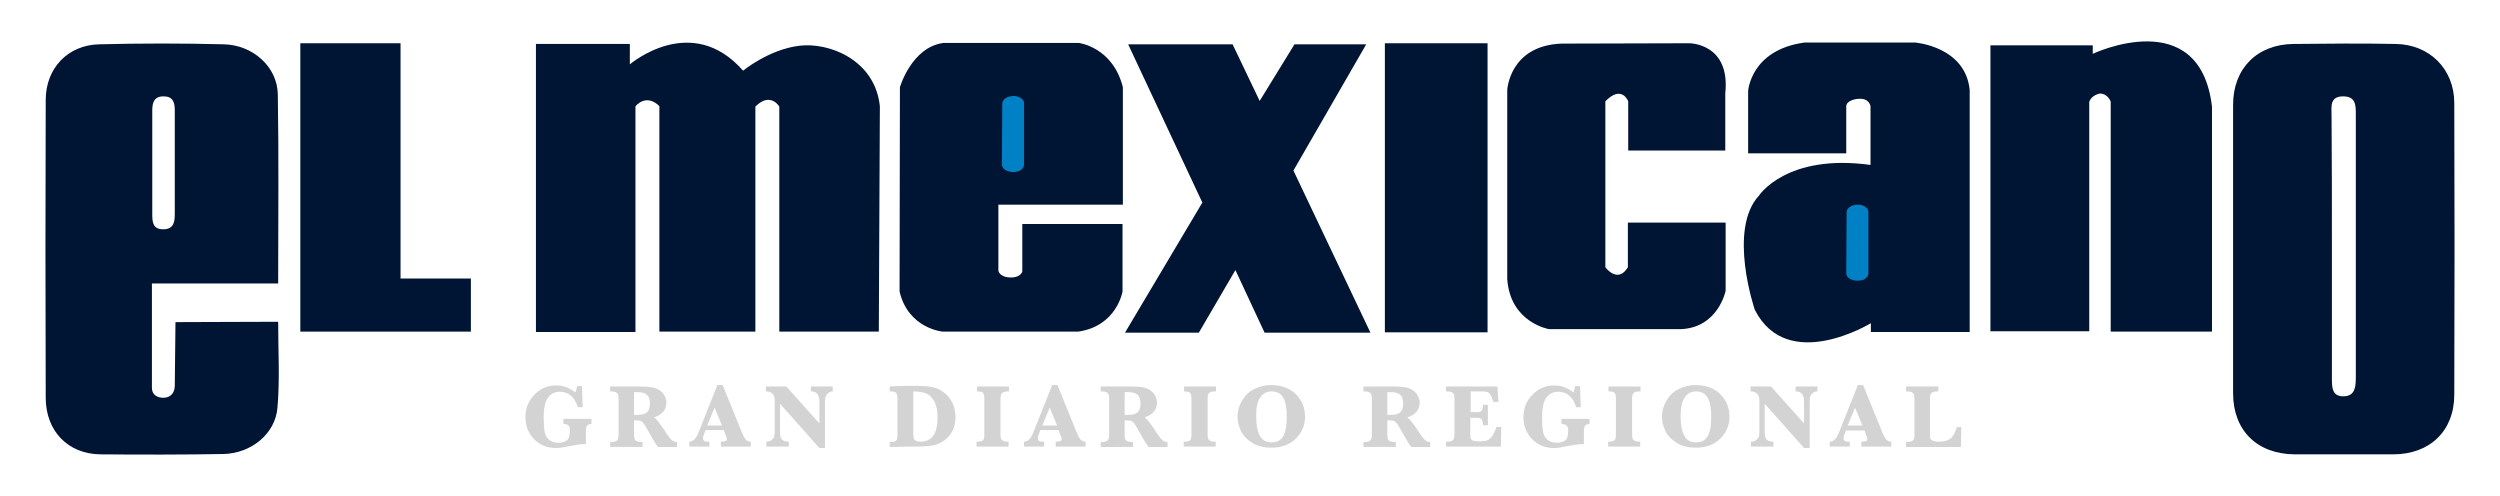 <?xml version="1.0" encoding="utf-8"?>
<!-- Generator: Adobe Illustrator 19.0.0, SVG Export Plug-In . SVG Version: 6.00 Build 0)  -->
<svg version="1.1" id="Capa_1" xmlns="http://www.w3.org/2000/svg" xmlns:xlink="http://www.w3.org/1999/xlink" x="0px" y="0px"
	 viewBox="-399 298 710.9 141" style="enable-background:new -399 298 710.9 141;" xml:space="preserve">
<style type="text/css">
	.st0{fill:#001534;}
	.st1{fill:none;}
	.st2{fill:#0081C5;}
	.st3{fill:#D3D3D3;}
</style>
<g id="XMLID_1_">
	<path id="XMLID_265_" class="st0" d="M236,368.8c0-13.7,0-27.3,0-41c0-10.3,6.8-17.2,17.2-17.3c9.7-0.1,19.3-0.2,29,0
		c9.6,0.1,16.7,7.1,16.7,16.8c0.1,27.6,0.1,55.3,0,82.9c0,10.4-7,17-17.4,17c-9.3,0-18.6,0-28,0c-10.7-0.1-17.5-6.8-17.5-17.4
		C236,396.1,236,382.4,236,368.8z M264.1,367.8c0,12.5,0,25,0,37.5c0,2.6-0.1,5.5,3.4,5.4c3.3-0.1,3.4-2.9,3.4-5.6
		c0-24.8,0-49.6,0-74.4c0-2.6,0.1-5.3-3.6-5.3c-3.9,0-3.3,3-3.3,5.5C264.1,343.2,264.1,355.5,264.1,367.8z"/>
	<path id="XMLID_268_" class="st0" d="M-349.1,389.6c9.3,0,19.3-0.1,29.2-0.1c0,8.2,0.5,16.4-0.2,24.4c-0.6,7.5-7.5,13-15.3,13.2
		c-11.7,0.2-23.3,0.2-35,0.1c-9.3-0.1-15.5-6.6-15.6-15.9c-0.1-28.3-0.1-56.6,0-84.9c0-8.9,6.2-15.6,15.2-15.8
		c11.8-0.3,23.6-0.3,35.5,0c8.2,0.2,15.2,6.4,15.3,14.3c0.3,17.6,0.1,35.3,0.1,53.7c-12.2,0-23.8,0-35.9,0c0,10.2,0,23.7,0,29.7
		c0,2,1.6,2.9,3.5,2.8s3-1.5,3-3.4 M-355.7,344.4c0,4.8,0,9.7,0,14.5c0,2.1,0.1,4.2,2.9,4.3c3.1,0.1,3.5-1.9,3.5-4.3
		c0-9.8,0-19.6,0-29.5c0-2.3-0.5-4-3.2-4s-3.2,1.8-3.2,4C-355.7,334.4-355.7,339.4-355.7,344.4z"/>
</g>
<polygon id="XMLID_12_" class="st0" points="-313.6,310.3 -313.6,392.3 -265.1,392.3 -265.1,377.2 -285.1,377.2 -285.1,310.3 "/>
<path id="XMLID_16_" class="st0" d="M-149.1,392.3h-28.3v-64c0,0-2.5-4.3-6.8,0v64h-27.3v-64.1c0,0-3.3-3.8-6.8,0v64.2h-28.3v-81.9
	h26.7v5.8c0,0,17.5-15,32.2,1.8c0,0,7.4-6.1,16.1-7.1c8.2-1,21.4,3.9,22.8,17.2"/>
<polygon id="XMLID_20_" class="st0" points="-79.1,392.6 -57.1,355.6 -78.2,310.6 -48.5,310.6 -40.8,326.7 -30.9,310.6 -10.5,310.6 
	-31.2,346.5 -9.3,392.6 -39.4,392.6 -47.7,374.8 -58.1,392.6 "/>
<rect id="XMLID_21_" x="-5.2" y="310.3" class="st0" width="29.2" height="82.2"/>
<path id="XMLID_25_" class="st1" d="M70.1,350.4"/>
<path id="XMLID_6_" class="st0" d="M81.4,310.3c0,0,11.7,0,10.2,14.2v16.3H64v-14c0,0-1.8-4.8-6.5,0V374c0,0,3.5,4.8,6.4,0v-12.7
	h27.8v19.4c0,0-2.1,10.5-12.8,10.9H41.5c0,0-11-1.8-11.9-14.2v-53.8c0,0,0.6-12.6,15.4-13.2L81.4,310.3L81.4,310.3z"/>
<path id="XMLID_9_" class="st0" d="M145.6,310.1c0,0,14.3,1.1,15.5,13.5v68.8H133v-2.5c0,0-23.7,14.5-33-3.8c0,0-7.8-22.8,1.2-32.5
	c0,0,7.8-12,31.7-8.7v-16.7c0,0-0.3-2.3-3.3-2.1c-1,0-3.5,0.5-3.6,2.1v13.4H98.1v-17.7c0,0,0.7-11.7,16-13.8L145.6,310.1
	L145.6,310.1z"/>
<path id="XMLID_11_" class="st2" d="M126.1,358.3c0,0,0-1.9,3.1-2.1c0.9-0.1,3.1,0.5,3.1,2.1v17.4c0,0,0,1.9-2.7,2.1
	c-0.9,0.1-3.5-0.2-3.6-2.1L126.1,358.3L126.1,358.3z"/>
<path id="XMLID_19_" class="st0" d="M241.8,314.2"/>
<path id="XMLID_69_" class="st0" d="M-137.4,310.2"/>
<path id="XMLID_53_" class="st0" d="M-143.1,322.8c0,0,3.3-11.4,12.4-12.6h38.4c0,0,9.7,1.1,12.6,12.6v33.4h-35.4V375
	c0,0,0.3,1.9,3.6,1.9c0,0,2.6,0.1,3.2-1.7v-13.5h28.5v19.2c0,0-1.6,9.8-12.6,11.4h-38.5c0,0-9.8-0.8-12.3-11.4L-143.1,322.8
	L-143.1,322.8z"/>
<path id="XMLID_14_" class="st2" d="M-114,327.4c0,0,0-1.9,3.1-2.1c0.9-0.1,3.1,0.5,3.1,2.1v17.4c0,0,0,1.9-2.7,2.1
	c-0.9,0.1-3.5-0.2-3.6-2.1L-114,327.4L-114,327.4z"/>
<path id="XMLID_46_" class="st0" d="M167,392.3v-81.4h29.1v2.4c0,0,30.4-14.4,33.9,15v64h-28.8v-65.4c0,0-0.8-2.3-3.1-2.3
	c0,0-2.4,0.4-3,2.4v65.2H167L167,392.3L167,392.3z"/>
<g id="XMLID_101_">
	<path id="XMLID_102_" class="st3" d="M-238.8,418.5v-1.4h8v1.4c-0.6,0.1-1.1,0.3-1.3,0.6c-0.2,0.3-0.3,0.8-0.3,1.6v3.6
		c-0.3,0-0.5,0-0.7,0c-0.8,0-2.2,0.2-4.2,0.6c-1.4,0.3-2.6,0.5-3.6,0.5c-2.6,0-4.7-0.9-6.3-2.6s-2.4-3.8-2.4-6.1
		c0-2.5,0.8-4.6,2.5-6.4s3.8-2.7,6.3-2.7c2,0,3.8,0.7,5.4,2c0.3-0.6,0.4-1.2,0.5-1.8h1.4l0.2,6h-1.4c-0.9-2.9-2.6-4.4-5.1-4.4
		c-1.5,0-2.6,0.6-3.4,1.7c-0.8,1.1-1.2,3-1.2,5.6c0,1.8,0.1,3.2,0.3,4.2s0.7,1.7,1.3,2.2c0.7,0.5,1.5,0.8,2.6,0.8
		c0.9,0,1.7-0.2,2.3-0.6s0.9-1.2,0.9-2.4v-0.6C-236.8,419.2-237.4,418.6-238.8,418.5z"/>
	<path id="XMLID_104_" class="st3" d="M-218.7,417.5v4.1c0,0.8,0.1,1.3,0.4,1.6s0.8,0.5,1.7,0.5h0.3v1.4h-9.2v-1.4h0.3
		c0.9,0,1.4-0.2,1.7-0.5s0.4-0.9,0.4-1.6v-10.2c0-0.8-0.1-1.3-0.4-1.6c-0.3-0.3-0.8-0.5-1.7-0.5h-0.3v-1.4h6.9h1.5
		c1.5,0,2.6,0.1,3.3,0.2s1.4,0.3,2.1,0.7c0.7,0.4,1.2,0.9,1.6,1.6c0.4,0.7,0.6,1.4,0.6,2.1c0,2-1.2,3.4-3.5,4.2
		c0.6,0.4,1.6,1.6,2.9,3.6c1,1.6,1.7,2.5,2.2,2.9s0.9,0.5,1.4,0.5v1.4h-5.4c-0.5-0.6-1.4-2.1-2.7-4.4c-0.7-1.2-1.1-2-1.4-2.3
		c-0.3-0.3-0.5-0.6-0.8-0.7C-217.1,417.6-217.7,417.5-218.7,417.5z M-218.7,416c1.4,0,2.4-0.1,2.9-0.3s0.9-0.5,1.2-1s0.4-1.2,0.4-2
		c0-1.2-0.3-2-0.9-2.5c-0.6-0.5-1.5-0.7-2.9-0.7c-0.2,0-0.4,0-0.7,0V416z"/>
	<path id="XMLID_107_" class="st3" d="M-198.4,420.4l-0.3,0.8c-0.2,0.6-0.4,1-0.4,1.3c0,0.4,0.1,0.7,0.4,0.9
		c0.3,0.2,0.7,0.2,1.4,0.2v1.4h-5.7v-1.4c1.1,0,2-0.9,2.7-2.8l5.3-13.3h1.5l5.4,13.3c0.5,1.3,1,2.1,1.4,2.4s0.8,0.4,1.2,0.4v1.4
		h-8.5v-1.4c0.8,0,1.2-0.1,1.4-0.2s0.3-0.3,0.3-0.6c0-0.2-0.1-0.5-0.2-0.8l-0.2-0.4l-0.5-1.3h-5.2L-198.4,420.4L-198.4,420.4z
		 M-197.9,419h4.2l-2.1-5.1L-197.9,419z"/>
	<path id="XMLID_110_" class="st3" d="M-177.2,412.8v7.9c0,1.3,0.2,2.1,0.7,2.4c0.5,0.4,1,0.5,1.8,0.5v1.4h-6.4v-1.4
		c0.5,0,1-0.1,1.4-0.4s0.7-0.6,0.8-0.9s0.2-0.9,0.2-1.7v-8.7c0-1.7-0.8-2.6-2.5-2.6v-1.4h5.8l9.4,10.5v-6.3c0-1.9-0.8-2.8-2.4-2.8
		v-1.4h6.2v1.4c-0.4,0-0.8,0.1-1.2,0.4s-0.6,0.5-0.8,0.9c-0.1,0.4-0.2,0.9-0.2,1.6v13.2h-1.6L-177.2,412.8z"/>
	<path id="XMLID_112_" class="st3" d="M-146,425.1v-1.4c0.9,0,1.5-0.1,1.8-0.4s0.4-0.8,0.4-1.7v-10.2c0-0.8-0.1-1.4-0.4-1.7
		c-0.3-0.3-0.9-0.4-1.8-0.4v-1.4l2.1-0.1c2.1-0.1,3.7-0.1,4.9-0.1c2,0,3.6,0.1,4.8,0.3c1.2,0.2,2.4,0.7,3.5,1.5s1.9,1.8,2.5,3
		s0.9,2.6,0.9,4.1s-0.3,2.9-0.9,4c-0.6,1.2-1.5,2.1-2.5,2.8s-2.2,1.1-3.3,1.3c-1.1,0.2-3.1,0.3-5.7,0.3L-146,425.1L-146,425.1z
		 M-139.3,409.3v11.8c0,0.8,0,1.3,0.1,1.5c0.1,0.3,0.3,0.5,0.6,0.7s0.8,0.3,1.4,0.3c1.6,0,2.8-0.6,3.6-1.7c0.8-1.2,1.2-2.9,1.2-5.2
		c0-1.9-0.3-3.4-0.9-4.5c-0.6-1.1-1.3-1.9-2.3-2.3C-136.5,409.5-137.8,409.3-139.3,409.3z"/>
	<path id="XMLID_115_" class="st3" d="M-121.2,409.3v-1.4h9.1v1.4h-0.3c-0.9,0-1.4,0.2-1.7,0.5c-0.3,0.3-0.4,0.9-0.4,1.6v10.1
		c0,0.8,0.1,1.3,0.4,1.6c0.3,0.3,0.8,0.5,1.6,0.5h0.3v1.4h-9.1v-1.4c0.9,0,1.5-0.1,1.8-0.4s0.4-0.8,0.4-1.7v-10.1
		c0-0.8-0.1-1.4-0.4-1.7C-119.6,409.5-120.2,409.3-121.2,409.3z"/>
	<path id="XMLID_117_" class="st3" d="M-103.2,420.4l-0.3,0.8c-0.2,0.6-0.4,1-0.4,1.3c0,0.4,0.1,0.7,0.4,0.9
		c0.3,0.2,0.7,0.2,1.4,0.2v1.4h-5.7v-1.4c1.1,0,2-0.9,2.7-2.8l5.3-13.3h1.5l5.4,13.3c0.5,1.3,1,2.1,1.4,2.4s0.8,0.4,1.2,0.4v1.4
		h-8.5v-1.4c0.8,0,1.2-0.1,1.4-0.2c0.2-0.1,0.3-0.3,0.3-0.6c0-0.2-0.1-0.5-0.2-0.8l-0.2-0.4l-0.5-1.3h-5.2L-103.2,420.4
		L-103.2,420.4z M-102.6,419h4.2l-2.1-5.1L-102.6,419z"/>
	<path id="XMLID_120_" class="st3" d="M-79.2,417.5v4.1c0,0.8,0.1,1.3,0.4,1.6s0.8,0.5,1.7,0.5h0.3v1.4H-86v-1.4h0.3
		c0.9,0,1.4-0.2,1.7-0.5c0.3-0.3,0.4-0.9,0.4-1.6v-10.2c0-0.8-0.1-1.3-0.4-1.6c-0.3-0.3-0.8-0.5-1.7-0.5H-86v-1.4h6.9h1.5
		c1.5,0,2.6,0.1,3.3,0.2c0.7,0.1,1.4,0.3,2.1,0.7s1.2,0.9,1.6,1.6s0.6,1.4,0.6,2.1c0,2-1.2,3.4-3.5,4.2c0.6,0.4,1.6,1.6,2.9,3.6
		c1,1.6,1.7,2.5,2.2,2.9s0.9,0.5,1.4,0.5v1.4h-5.4c-0.5-0.6-1.4-2.1-2.7-4.4c-0.7-1.2-1.1-2-1.4-2.3s-0.5-0.6-0.8-0.7
		C-77.6,417.6-78.2,417.5-79.2,417.5z M-79.2,416c1.4,0,2.4-0.1,2.9-0.3s0.9-0.5,1.2-1c0.3-0.5,0.4-1.2,0.4-2c0-1.2-0.3-2-0.9-2.5
		s-1.5-0.7-2.9-0.7c-0.2,0-0.4,0-0.7,0V416z"/>
	<path id="XMLID_123_" class="st3" d="M-62.3,409.3v-1.4h9.1v1.4h-0.3c-0.9,0-1.4,0.2-1.7,0.5s-0.4,0.9-0.4,1.6v10.1
		c0,0.8,0.1,1.3,0.4,1.6s0.8,0.5,1.6,0.5h0.3v1.4h-9.1v-1.4c0.9,0,1.5-0.1,1.8-0.4s0.4-0.8,0.4-1.7v-10.1c0-0.8-0.1-1.4-0.4-1.7
		C-60.7,409.5-61.4,409.3-62.3,409.3z"/>
	<path id="XMLID_125_" class="st3" d="M-47.1,416.4c0-1.5,0.4-3,1.3-4.5s2-2.6,3.5-3.3s3-1.1,4.7-1.1c3,0,5.4,0.9,7.1,2.6
		c1.7,1.7,2.6,3.9,2.6,6.4c0,2.4-0.9,4.5-2.6,6.2c-1.7,1.7-4,2.6-7,2.6c-2,0-3.8-0.4-5.3-1.3s-2.6-2-3.3-3.4S-47.1,417.8-47.1,416.4
		z M-41.8,416.3c0,2.6,0.4,4.5,1.1,5.7c0.7,1.2,1.8,1.8,3.2,1.8c1.5,0,2.6-0.5,3.3-1.6s1.1-2.9,1.1-5.6c0-2.4-0.3-4.3-1-5.5
		s-1.8-1.8-3.3-1.8c-1.4,0-2.5,0.6-3.2,1.7C-41.5,412.1-41.8,413.9-41.8,416.3z"/>
	<path id="XMLID_128_" class="st3" d="M-4.5,417.5v4.1c0,0.8,0.1,1.3,0.4,1.6s0.8,0.5,1.7,0.5h0.3v1.4h-9.2v-1.4h0.3
		c0.9,0,1.4-0.2,1.7-0.5s0.4-0.9,0.4-1.6v-10.2c0-0.8-0.1-1.3-0.4-1.6s-0.8-0.5-1.7-0.5h-0.3v-1.4h6.9h1.5c1.5,0,2.6,0.1,3.3,0.2
		s1.4,0.3,2.1,0.7s1.2,0.9,1.6,1.6s0.6,1.4,0.6,2.1c0,2-1.2,3.4-3.5,4.2c0.6,0.4,1.6,1.6,2.9,3.6c1,1.6,1.7,2.5,2.2,2.9
		s0.9,0.5,1.4,0.5v1.4H2.3c-0.5-0.6-1.4-2.1-2.7-4.4c-0.7-1.2-1.1-2-1.4-2.3s-0.5-0.6-0.8-0.7C-2.9,417.6-3.6,417.5-4.5,417.5z
		 M-4.5,416c1.4,0,2.4-0.1,2.9-0.3s0.9-0.5,1.2-1s0.4-1.2,0.4-2c0-1.2-0.3-2-0.9-2.5s-1.5-0.7-2.9-0.7c-0.2,0-0.4,0-0.7,0V416z"/>
	<path id="XMLID_131_" class="st3" d="M19.1,416.9v4.2c0,0.8,0,1.3,0.1,1.6c0.1,0.2,0.3,0.5,0.7,0.6c0.4,0.2,1,0.2,1.8,0.2
		c1.1,0,1.9-0.1,2.5-0.4c0.5-0.3,1-0.8,1.4-1.5s0.7-1.4,0.9-2.2h1.4l-0.1,5.6H12.2v-1.4h0.3c0.9,0,1.4-0.2,1.7-0.5s0.4-0.9,0.4-1.6
		v-10.1c0-0.8-0.1-1.3-0.4-1.6s-0.8-0.5-1.6-0.5h-0.4v-1.4h14.6l0.3,4.4h-1.4c-0.3-0.8-0.5-1.4-0.8-1.9s-0.6-0.8-0.9-0.9
		s-0.8-0.2-1.6-0.2h-3.2v5.9h1.6c0.8,0,1.3-0.1,1.5-0.4s0.4-0.9,0.4-1.7h1.4v5.8h-1.4c0-0.1,0-0.2,0-0.2c0-0.5-0.1-0.9-0.3-1.3
		c-0.2-0.4-0.7-0.6-1.6-0.6h-1.7V416.9z"/>
	<path id="XMLID_133_" class="st3" d="M45,418.5v-1.4h8v1.4c-0.6,0.1-1.1,0.3-1.3,0.6c-0.2,0.3-0.3,0.8-0.3,1.6v3.6
		c-0.3,0-0.5,0-0.7,0c-0.8,0-2.2,0.2-4.2,0.6c-1.4,0.3-2.6,0.5-3.6,0.5c-2.6,0-4.7-0.9-6.3-2.6s-2.4-3.8-2.4-6.1
		c0-2.5,0.8-4.6,2.5-6.4s3.8-2.7,6.3-2.7c2,0,3.8,0.7,5.4,2c0.3-0.6,0.4-1.2,0.5-1.8h1.4l0.2,6h-1.3c-0.9-2.9-2.6-4.4-5.1-4.4
		c-1.5,0-2.6,0.6-3.4,1.7s-1.2,3-1.2,5.6c0,1.8,0.1,3.2,0.3,4.2s0.7,1.7,1.3,2.2c0.7,0.5,1.5,0.8,2.6,0.8c0.9,0,1.7-0.2,2.3-0.6
		s0.9-1.2,0.9-2.4v-0.6C47,419.2,46.3,418.6,45,418.5z"/>
	<path id="XMLID_135_" class="st3" d="M58.4,409.3v-1.4h9.1v1.4h-0.3c-0.9,0-1.4,0.2-1.7,0.5c-0.3,0.3-0.4,0.9-0.4,1.6v10.1
		c0,0.8,0.1,1.3,0.4,1.6s0.8,0.5,1.6,0.5h0.3v1.4h-9.1v-1.4c0.9,0,1.5-0.1,1.8-0.4s0.4-0.8,0.4-1.7v-10.1c0-0.8-0.1-1.4-0.4-1.7
		S59.4,409.3,58.4,409.3z"/>
	<path id="XMLID_137_" class="st3" d="M73.6,416.4c0-1.5,0.4-3,1.3-4.5s2-2.6,3.5-3.3s3-1.1,4.7-1.1c3,0,5.4,0.9,7.1,2.6
		s2.6,3.9,2.6,6.4c0,2.4-0.9,4.5-2.6,6.2s-4,2.6-7,2.6c-2,0-3.8-0.4-5.3-1.3s-2.6-2-3.3-3.4S73.6,417.8,73.6,416.4z M78.9,416.3
		c0,2.6,0.4,4.5,1.1,5.7s1.8,1.8,3.2,1.8c1.5,0,2.6-0.5,3.3-1.6c0.7-1.1,1.1-2.9,1.1-5.6c0-2.4-0.3-4.3-1-5.5s-1.8-1.8-3.3-1.8
		c-1.4,0-2.5,0.6-3.2,1.7C79.3,412.1,78.9,413.9,78.9,416.3z"/>
	<path id="XMLID_140_" class="st3" d="M102.8,412.8v7.9c0,1.3,0.2,2.1,0.7,2.4c0.5,0.4,1,0.5,1.8,0.5v1.4h-6.4v-1.4
		c0.5,0,1-0.1,1.4-0.4s0.7-0.6,0.8-0.9c0.1-0.3,0.2-0.9,0.2-1.7v-8.7c0-1.7-0.8-2.6-2.5-2.6v-1.4h5.8l9.4,10.5v-6.3
		c0-1.9-0.8-2.8-2.4-2.8v-1.4h6.2v1.4c-0.4,0-0.8,0.1-1.2,0.4c-0.4,0.3-0.6,0.5-0.8,0.9c-0.1,0.4-0.2,0.9-0.2,1.6v13.2H114
		L102.8,412.8z"/>
	<path id="XMLID_142_" class="st3" d="M125.9,420.4l-0.3,0.8c-0.2,0.6-0.4,1-0.4,1.3c0,0.4,0.1,0.7,0.4,0.9c0.3,0.2,0.7,0.2,1.4,0.2
		v1.4h-5.7v-1.4c1.1,0,2-0.9,2.7-2.8l5.3-13.3h1.5l5.4,13.3c0.5,1.3,1,2.1,1.4,2.4s0.8,0.4,1.2,0.4v1.4h-8.5v-1.4
		c0.8,0,1.2-0.1,1.4-0.2s0.3-0.3,0.3-0.6c0-0.2-0.1-0.5-0.2-0.8l-0.2-0.4l-0.4-1.2H125.9z M126.4,419h4.2l-2.1-5.1L126.4,419z"/>
	<path id="XMLID_145_" class="st3" d="M158.7,419.4l-0.1,5.7H143v-1.4h0.3c0.9,0,1.4-0.2,1.7-0.5s0.4-0.9,0.4-1.6v-10.2
		c0-0.8-0.1-1.3-0.4-1.6s-0.8-0.5-1.7-0.5H143v-1.4h9.2v1.4h-0.3c-0.9,0-1.4,0.2-1.7,0.5s-0.4,0.9-0.4,1.6v9.8c0,0.7,0,1.2,0.1,1.5
		c0.1,0.2,0.3,0.4,0.7,0.6s1,0.3,1.9,0.3c1.5,0,2.6-0.4,3.4-1.1c0.7-0.8,1.2-1.8,1.5-3L158.7,419.4L158.7,419.4L158.7,419.4z"/>
</g>
</svg>

